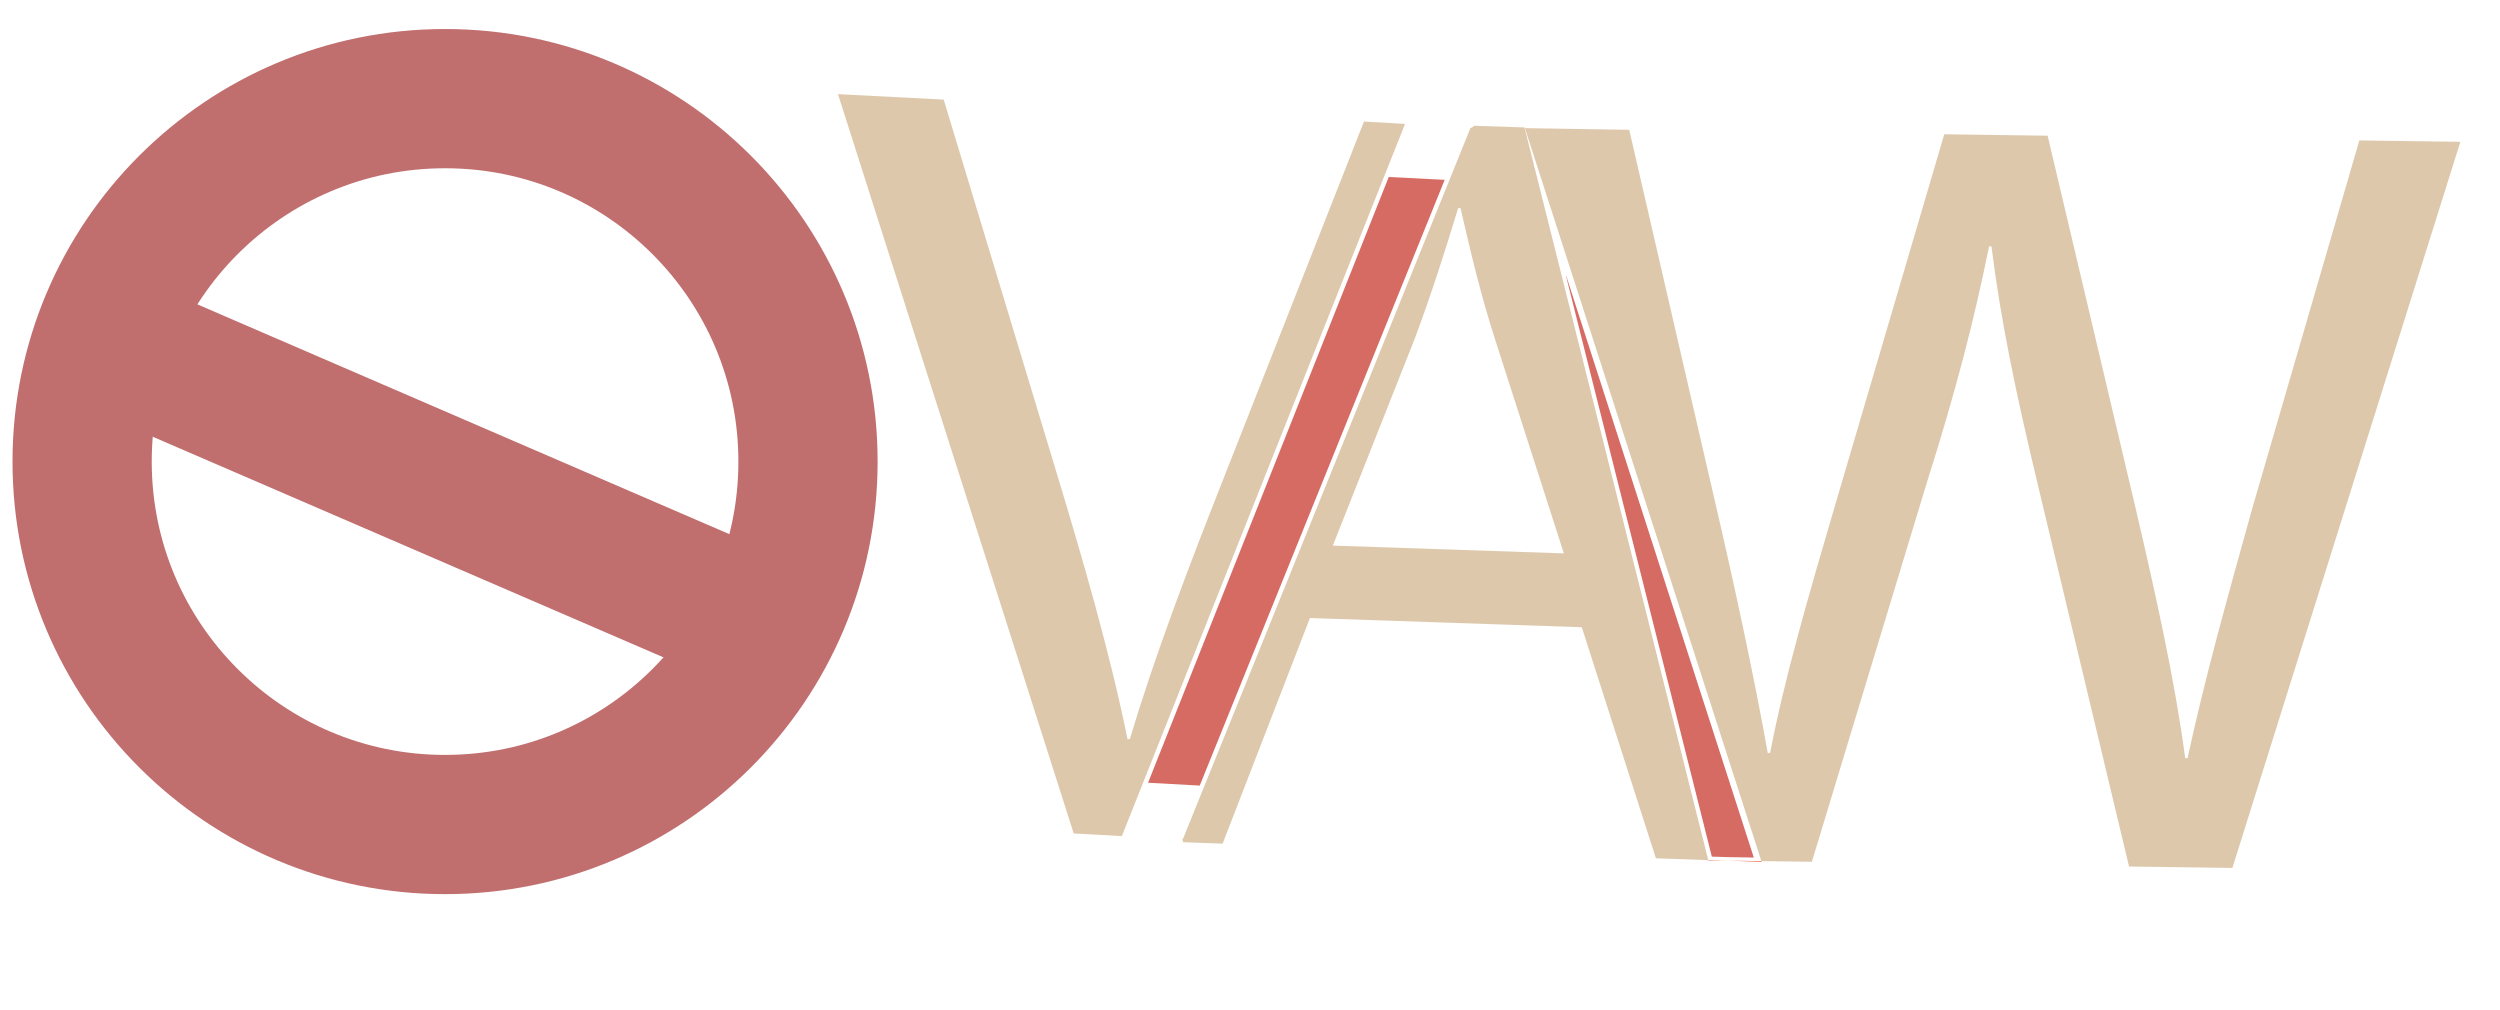 <?xml version="1.0" encoding="utf-8"?>
<!-- Generator: Adobe Illustrator 25.0.0, SVG Export Plug-In . SVG Version: 6.00 Build 0)  -->
<svg version="1.1" id="Layer_1" xmlns="http://www.w3.org/2000/svg" xmlns:xlink="http://www.w3.org/1999/xlink" x="0px" y="0px"
	 viewBox="0 0 1059.4 428.1" style="enable-background:new 0 0 1059.4 428.1;" xml:space="preserve">
<style type="text/css">
	.st0{fill:#DDC8AC;}
	.st1{fill:none;}
	.st2{fill:#F15A29;}
	.st3{fill:#D66B64;}
	.st4{fill:none;stroke:#C16E6E;stroke-width:59;stroke-miterlimit:10;}
</style>
<path class="st0" d="M578,51.5l-58.5,148.7c-16.1,40.7-30.1,77.5-40.7,113h-1c-7.3-36-18.7-75.5-31.1-116.3L399.9,42.2l-44.8-2.3
	L455,353.2l20.4,1.1l120-301.8L578,51.5z"/>
<path class="st1" d="M618.9,88.2h-1c-5.4,18.1-11.4,36.6-18.3,55.1l-34.8,87.9l97.8,3.3l-28.8-89.6
	C627.3,124.6,623.1,106.2,618.9,88.2z"/>
<polygon class="st2" points="723.9,364.6 731.7,364.7 723.9,364.4 "/>
<path class="st0" d="M999.8,59.5l-45.2,155.3c-10.7,38.4-20.3,72.6-27.6,106.5h-1c-4.3-32.6-12.5-69.4-21.1-106.3L867.7,57.5
	l-43.8-0.6l-45.7,155.3c-11.7,39.7-22.3,76.3-28.1,106.9h-1c-5.3-29.9-13.5-68.5-22.5-107.2L690.4,55l-44.2-0.7l100.2,310.6
	l21.4,0.3l48.6-160.3c12.6-39.7,20.3-69.9,26.5-100.5h1c3.9,31.2,10.2,61.6,19.7,101.2l38.6,161.6l43.8,0.6l96.6-307.7L999.8,59.5z"
	/>
<path class="st0" d="M646.1,54.3L646.1,54.3V54l-21.4-0.7c-0.4,0.4-1,0.8-1.6,1L501.3,355.5H501c0.2,0.4,0.2,0.9,0.3,1.4l16.8,0.6
	l37-95.6l115.2,3.9l31.4,97.9l22.2,0.8L646.1,54.3z M564.8,231.2l34.8-87.9c6.9-18.5,12.8-37,18.3-55.1h1c4.2,18,8.4,36.4,15,56.7
	l28.8,89.6L564.8,231.2z"/>
<polygon class="st2" points="746.5,365.2 746.4,364.9 731.7,364.7 "/>
<polygon class="st3" points="663.6,116.9 725.4,363 731.6,363.2 743.2,363.4 663.7,116.9 "/>
<polygon class="st3" points="612.2,76.2 588.5,75 486.5,331.7 508.4,332.9 "/>
<circle class="st4" cx="188.6" cy="195.6" r="153.8"/>
<path class="st4" d="M25.5,136l291.7,126L25.5,136z"/>
</svg>
